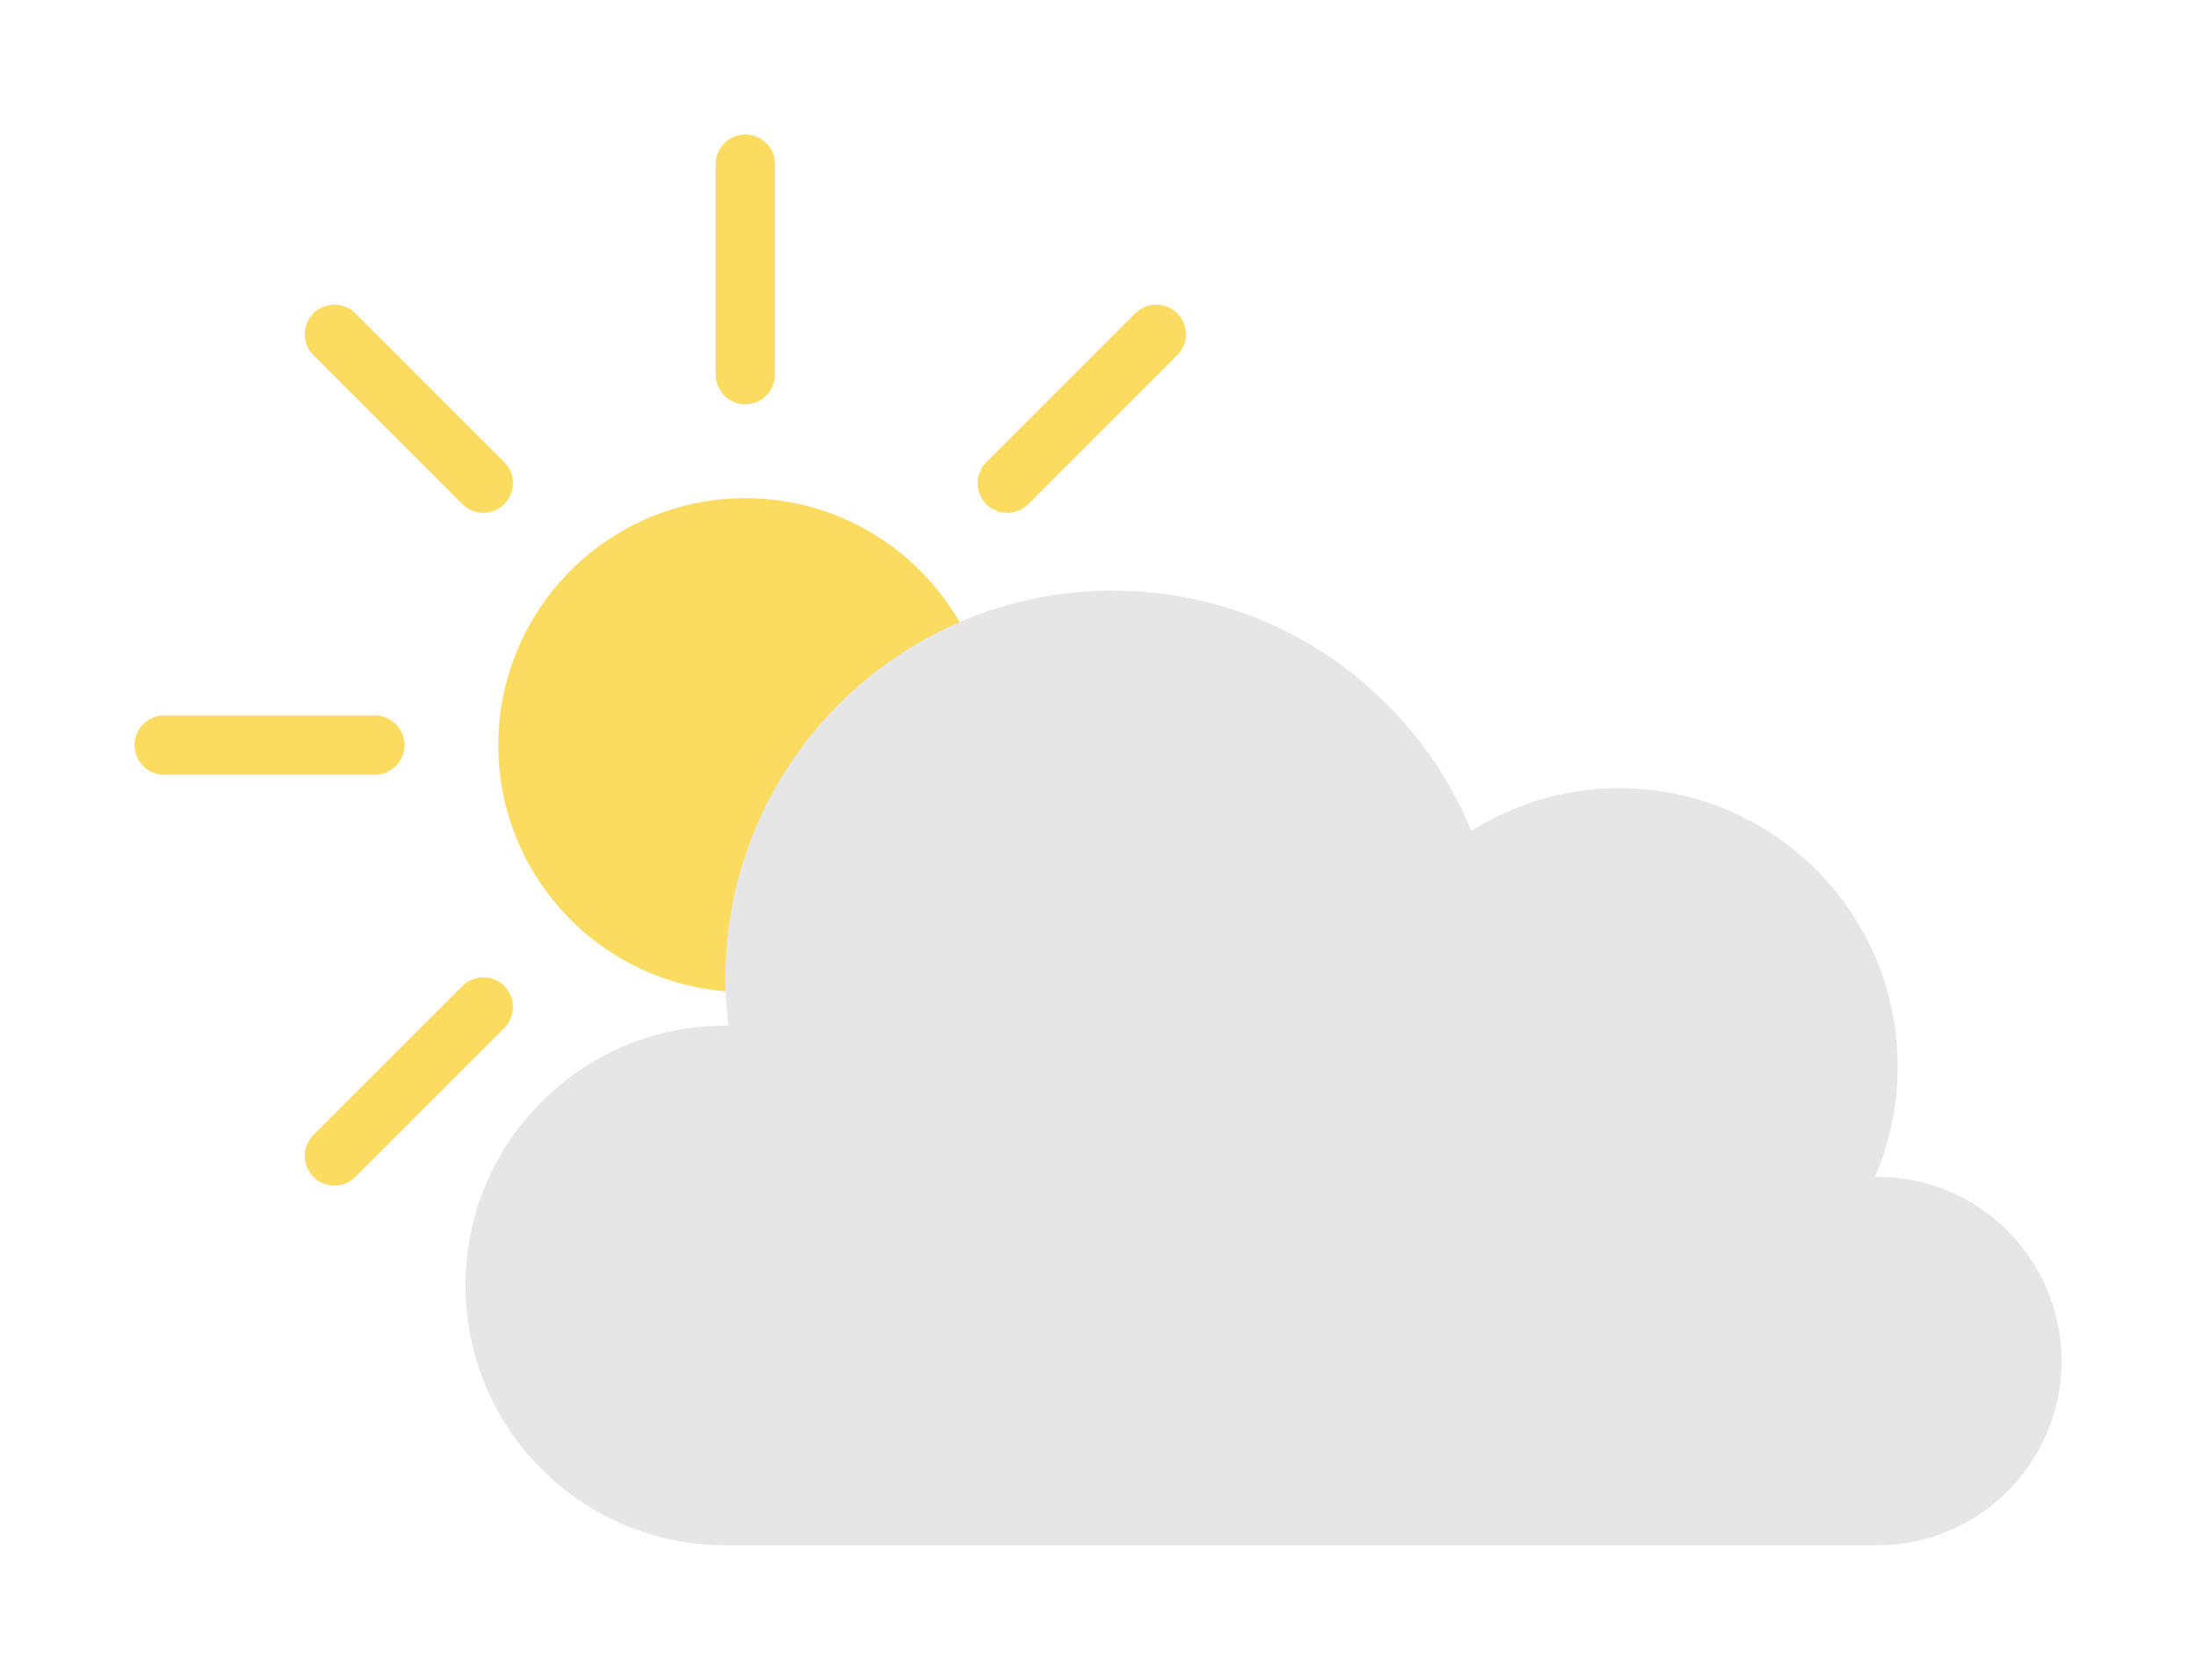 <?xml version="1.0" encoding="UTF-8" standalone="no"?>
<svg
   xmlns:dc="http://purl.org/dc/elements/1.1/"
   xmlns:cc="http://creativecommons.org/ns#"
   xmlns:rdf="http://www.w3.org/1999/02/22-rdf-syntax-ns#"
   xmlns:svg="http://www.w3.org/2000/svg"
   xmlns="http://www.w3.org/2000/svg"
   xmlns:sodipodi="http://sodipodi.sourceforge.net/DTD/sodipodi-0.dtd"
   xmlns:inkscape="http://www.inkscape.org/namespaces/inkscape"
   width="81.613mm"
   height="62.442mm"
   viewBox="0 0 81.613 62.442"
   version="1.1"
   id="svg208"
   inkscape:version="1.0.1 (3bc2e813f5, 2020-09-07)"
   sodipodi:docname="overcast.svg">
  <defs
     id="defs202" />
  <sodipodi:namedview
     id="base"
     pagecolor="#ffffff"
     bordercolor="#666666"
     borderopacity="1.0"
     inkscape:pageopacity="0.0"
     inkscape:pageshadow="2"
     inkscape:zoom="0.35"
     inkscape:cx="-59.780494"
     inkscape:cy="228.64058"
     inkscape:document-units="mm"
     inkscape:current-layer="layer1"
     inkscape:document-rotation="0"
     showgrid="false"
     fit-margin-top="5"
     lock-margins="true"
     fit-margin-left="5"
     fit-margin-right="5"
     fit-margin-bottom="5"
     inkscape:window-width="1147"
     inkscape:window-height="1008"
     inkscape:window-x="757"
     inkscape:window-y="0"
     inkscape:window-maximized="0" />
  <g
     inkscape:label="Ebene 1"
     inkscape:groupmode="layer"
     id="layer1"
     transform="translate(-102.898,-103.547)">
    <path
       d="m 139.778,131.245 c 0,5.069 -4.11,9.179 -9.18,9.179 -5.07,0 -9.18,-4.11 -9.18,-9.179 0,-5.069 4.11,-9.179 9.18,-9.179 5.07,0 9.18,4.11 9.18,9.179"
       style="display:inline;fill:#fbdb60;fill-opacity:1;fill-rule:nonzero;stroke:none;stroke-width:0.035"
       id="path48" />
    <path
       d="m 130.597,118.577 v 0 c -0.608,0 -1.101,-0.494 -1.101,-1.101 v -7.828 c 0,-0.61 0.493,-1.101 1.101,-1.101 v 0 c 0.608,0 1.1,0.49 1.1,1.101 v 7.828 c 0,0.607 -0.492,1.101 -1.1,1.101"
       style="display:inline;fill:#fbdb60;fill-opacity:1;fill-rule:nonzero;stroke:none;stroke-width:0.035"
       id="path50" />
    <path
       d="m 130.597,153.943 v 0 c -0.608,0 -1.101,-0.492 -1.101,-1.1 v -7.829 c 0,-0.61 0.493,-1.101 1.101,-1.101 v 0 c 0.608,0 1.1,0.49 1.1,1.101 v 7.829 c 0,0.608 -0.492,1.1 -1.1,1.1"
       style="display:inline;fill:#fbdb60;fill-opacity:1;fill-rule:nonzero;stroke:none;stroke-width:0.035"
       id="path52" />
    <path
       d="m 139.555,122.288 v 0 c -0.43,-0.43 -0.43,-1.129 0,-1.559 l 5.536,-5.535 c 0.43,-0.43 1.126,-0.43 1.556,0 v 0 c 0.43,0.43 0.43,1.125 0,1.556 l -5.536,5.539 c -0.43,0.427 -1.127,0.427 -1.556,0"
       style="display:inline;fill:#fbdb60;fill-opacity:1;fill-rule:nonzero;stroke:none;stroke-width:0.035"
       id="path54" />
    <path
       d="m 114.547,147.296 v 0 c -0.43,-0.43 -0.43,-1.129 0,-1.556 l 5.536,-5.539 c 0.43,-0.43 1.126,-0.43 1.556,0 v 0 c 0.43,0.43 0.43,1.129 0,1.556 l -5.536,5.539 c -0.43,0.427 -1.127,0.427 -1.556,0"
       style="display:inline;fill:#fbdb60;fill-opacity:1;fill-rule:nonzero;stroke:none;stroke-width:0.035"
       id="path56" />
    <path
       d="m 143.266,131.245 v 0 c 0,-0.607 0.492,-1.101 1.1,-1.101 h 7.83 c 0.607,0 1.1,0.494 1.1,1.101 v 0 c 0,0.607 -0.493,1.101 -1.1,1.101 h -7.83 c -0.608,0 -1.1,-0.494 -1.1,-1.101"
       style="display:inline;fill:#fbdb60;fill-opacity:1;fill-rule:nonzero;stroke:none;stroke-width:0.035"
       id="path58" />
    <path
       d="m 107.898,131.245 v 0 c 0,-0.607 0.493,-1.101 1.101,-1.101 h 7.83 c 0.608,0 1.101,0.494 1.101,1.101 v 0 c 0,0.607 -0.493,1.101 -1.101,1.101 h -7.83 c -0.608,0 -1.101,-0.494 -1.101,-1.101"
       style="display:inline;fill:#fbdb60;fill-opacity:1;fill-rule:nonzero;stroke:none;stroke-width:0.035"
       id="path60" />
    <path
       d="m 139.555,140.202 v 0 c 0.43,-0.43 1.127,-0.43 1.556,0 l 5.536,5.539 c 0.43,0.427 0.43,1.125 0,1.556 v 0 c -0.43,0.427 -1.126,0.427 -1.556,0 l -5.536,-5.539 c -0.43,-0.427 -0.43,-1.125 0,-1.556"
       style="display:inline;fill:#fbdb60;fill-opacity:1;fill-rule:nonzero;stroke:none;stroke-width:0.035"
       id="path62" />
    <path
       d="m 114.547,115.194 v 0 c 0.43,-0.43 1.127,-0.43 1.556,0 l 5.536,5.535 c 0.43,0.43 0.43,1.129 0,1.559 v 0 c -0.43,0.427 -1.127,0.427 -1.556,0 l -5.536,-5.539 c -0.43,-0.43 -0.43,-1.125 0,-1.556"
       style="display:inline;fill:#fbdb60;fill-opacity:1;fill-rule:nonzero;stroke:none;stroke-width:0.035"
       id="path64" />
    <path
       d="m 172.662,147.293 c -0.03,0 -0.057,0.007 -0.086,0.007 0.544,-1.259 0.849,-2.646 0.849,-4.103 0,-5.719 -4.635,-10.351 -10.352,-10.351 -2.021,0 -3.9,0.586 -5.493,1.587 -2.155,-5.239 -7.305,-8.932 -13.321,-8.932 -7.955,0 -14.404,6.452 -14.404,14.407 0,0.6 0.049,1.189 0.12,1.771 -0.04,0 -0.079,-0.007 -0.12,-0.007 -5.334,0 -9.658,4.325 -9.658,9.659 0,5.334 4.324,9.658 9.658,9.658 h 42.809 c 3.783,0 6.849,-3.066 6.849,-6.849 0,-3.782 -3.066,-6.847 -6.849,-6.847"
       style="display:inline;fill:#e6e6e6;fill-opacity:1;fill-rule:nonzero;stroke:none;stroke-width:0.035"
       id="path66" />
  </g>
</svg>
